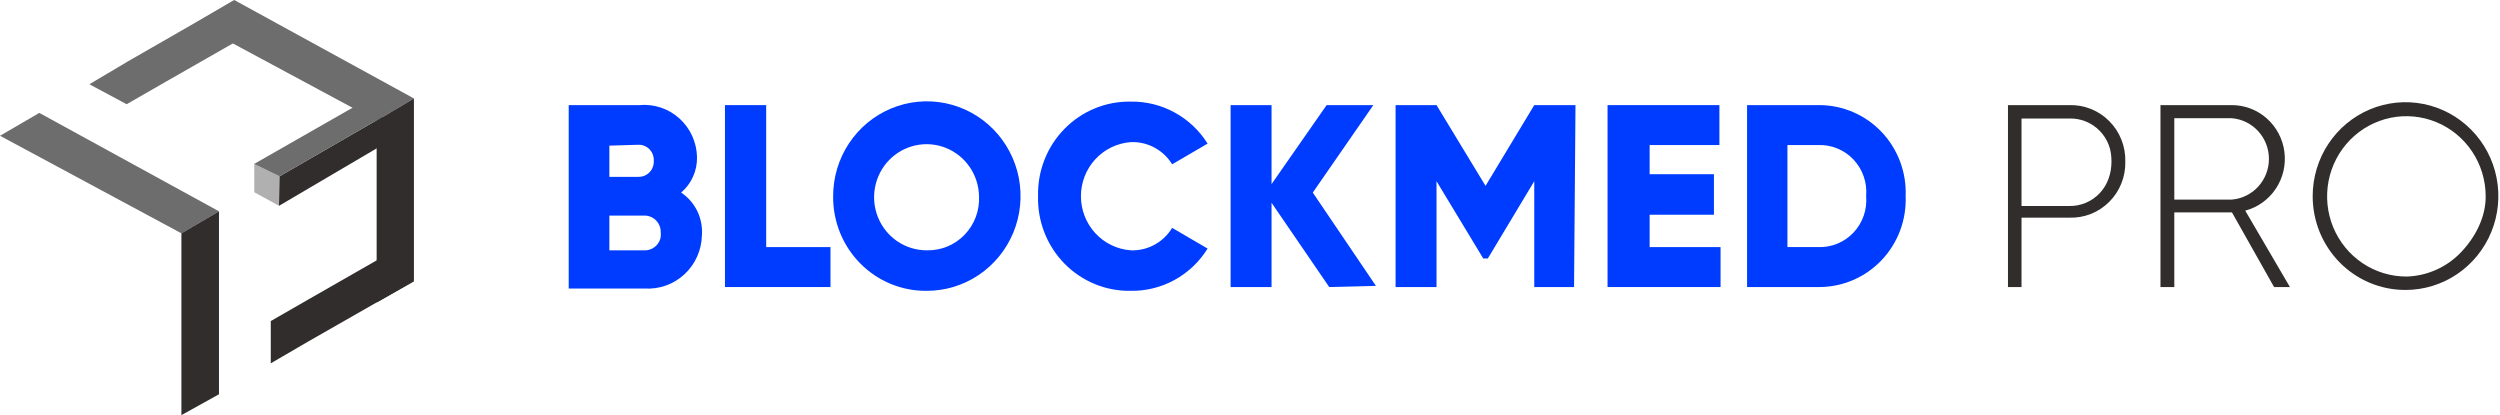 <svg width="271" height="45" viewBox="0 0 271 45" fill="none" xmlns="http://www.w3.org/2000/svg">
<path d="M76.087 25.49C76.072 26.291 75.896 27.081 75.57 27.811C75.244 28.542 74.774 29.197 74.189 29.738C73.605 30.279 72.917 30.694 72.169 30.958C71.421 31.222 70.627 31.329 69.837 31.274H61.648V11.394H69.305C70.087 11.32 70.875 11.41 71.621 11.657C72.367 11.905 73.054 12.305 73.641 12.832C74.227 13.36 74.7 14.004 75.029 14.725C75.359 15.445 75.538 16.227 75.556 17.02C75.573 17.752 75.427 18.478 75.129 19.145C74.832 19.812 74.39 20.404 73.837 20.876C74.584 21.373 75.186 22.063 75.582 22.874C75.977 23.685 76.152 24.588 76.087 25.49ZM66.055 15.787V19.169H69.18C69.407 19.178 69.633 19.139 69.844 19.055C70.055 18.97 70.246 18.842 70.405 18.678C70.564 18.515 70.688 18.319 70.767 18.104C70.847 17.889 70.881 17.66 70.868 17.431C70.881 17.202 70.847 16.972 70.767 16.758C70.688 16.543 70.564 16.347 70.405 16.183C70.246 16.02 70.055 15.891 69.844 15.807C69.633 15.722 69.407 15.683 69.18 15.693L66.055 15.787ZM71.618 25.269C71.636 25.018 71.601 24.766 71.516 24.529C71.43 24.293 71.295 24.078 71.121 23.899C70.946 23.719 70.736 23.579 70.504 23.489C70.271 23.398 70.023 23.358 69.774 23.372H66.055V27.133H69.774C70.044 27.154 70.314 27.11 70.565 27.007C70.815 26.904 71.038 26.743 71.217 26.538C71.395 26.333 71.524 26.089 71.594 25.825C71.664 25.561 71.623 25.11 71.618 25.016V25.269Z" fill="#003CFF"/>
<path d="M90.025 26.785V31.115H78.586V11.394H83.055V26.785H90.025Z" fill="#003CFF"/>
<path d="M90.313 21.255C90.313 19.222 90.91 17.235 92.027 15.545C93.145 13.855 94.733 12.539 96.591 11.762C98.449 10.986 100.493 10.784 102.464 11.183C104.435 11.582 106.245 12.563 107.664 14.003C109.083 15.443 110.048 17.276 110.436 19.27C110.825 21.265 110.619 23.331 109.846 25.207C109.072 27.084 107.765 28.686 106.091 29.811C104.416 30.935 102.45 31.532 100.439 31.526C99.103 31.539 97.778 31.282 96.542 30.77C95.306 30.258 94.183 29.501 93.24 28.544C92.297 27.587 91.552 26.45 91.049 25.198C90.547 23.946 90.297 22.606 90.313 21.255ZM106.127 21.255C106.103 20.123 105.748 19.023 105.109 18.094C104.469 17.165 103.572 16.448 102.531 16.032C101.49 15.616 100.35 15.52 99.255 15.756C98.16 15.992 97.158 16.549 96.375 17.358C95.592 18.168 95.063 19.192 94.853 20.305C94.644 21.417 94.763 22.567 95.197 23.611C95.631 24.654 96.36 25.545 97.293 26.172C98.225 26.799 99.32 27.133 100.439 27.133C101.203 27.156 101.963 27.019 102.672 26.73C103.381 26.441 104.022 26.006 104.557 25.454C105.091 24.902 105.507 24.243 105.777 23.521C106.047 22.798 106.167 22.026 106.127 21.255Z" fill="#003CFF"/>
<path d="M112.527 21.255C112.494 19.909 112.729 18.57 113.22 17.318C113.711 16.067 114.447 14.928 115.385 13.972C116.322 13.015 117.44 12.26 118.673 11.752C119.907 11.244 121.228 10.993 122.56 11.015C124.22 10.987 125.859 11.391 127.32 12.188C128.781 12.985 130.016 14.148 130.904 15.566L127.06 17.81C126.589 17.041 125.923 16.413 125.132 15.991C124.341 15.569 123.453 15.368 122.56 15.408C121.096 15.517 119.727 16.182 118.727 17.269C117.728 18.357 117.173 19.786 117.173 21.271C117.173 22.755 117.728 24.185 118.727 25.272C119.727 26.36 121.096 27.024 122.56 27.133C123.456 27.17 124.346 26.964 125.138 26.536C125.929 26.108 126.593 25.474 127.06 24.7L130.904 26.944C130.022 28.37 128.79 29.541 127.328 30.344C125.866 31.147 124.223 31.554 122.56 31.526C121.226 31.548 119.901 31.297 118.666 30.787C117.431 30.276 116.311 29.518 115.373 28.559C114.435 27.599 113.7 26.457 113.211 25.201C112.722 23.946 112.489 22.604 112.527 21.255Z" fill="#003CFF"/>
<path d="M144.087 31.115L137.836 21.981V31.115H133.398V11.394H137.836V19.958L143.806 11.394H148.869L142.306 20.875L149.15 30.988L144.087 31.115Z" fill="#003CFF"/>
<path d="M170.627 31.115H166.314V19.642L161.282 28.017H160.782L155.719 19.642V31.115H151.281V11.394H155.719L161.032 20.148L166.314 11.394H170.783L170.627 31.115Z" fill="#003CFF"/>
<path d="M186.509 26.785V31.115H174.258V11.394H186.384V15.723H178.821V18.884H185.79V23.277H178.821V26.785H186.509Z" fill="#003CFF"/>
<path d="M206.572 21.254C206.623 22.531 206.417 23.805 205.969 24.999C205.52 26.194 204.838 27.284 203.962 28.205C203.086 29.126 202.036 29.858 200.873 30.358C199.71 30.858 198.46 31.116 197.196 31.115H189.383V11.394H197.196C198.46 11.393 199.71 11.65 200.873 12.15C202.036 12.65 203.086 13.382 203.962 14.303C204.838 15.224 205.52 16.315 205.969 17.509C206.417 18.704 206.623 19.977 206.572 21.254ZM202.29 21.254C202.353 20.536 202.264 19.813 202.029 19.133C201.794 18.452 201.419 17.83 200.929 17.307C200.438 16.784 199.843 16.372 199.184 16.099C198.524 15.826 197.815 15.698 197.102 15.723H193.758V26.785H197.102C197.815 26.81 198.524 26.682 199.184 26.409C199.843 26.136 200.438 25.724 200.929 25.201C201.419 24.679 201.794 24.056 202.029 23.376C202.264 22.695 202.353 21.972 202.29 21.254Z" fill="#003CFF"/>
<path d="M230.384 17.526C230.402 18.336 230.255 19.141 229.954 19.891C229.653 20.642 229.203 21.322 228.632 21.89C228.062 22.459 227.382 22.903 226.635 23.196C225.888 23.489 225.09 23.624 224.29 23.594H219.133V31.116H217.664V11.395H224.29C225.094 11.368 225.896 11.509 226.645 11.807C227.394 12.106 228.075 12.556 228.645 13.13C229.216 13.704 229.665 14.391 229.964 15.146C230.263 15.902 230.406 16.712 230.384 17.526ZM228.884 17.526C228.884 16.891 228.81 16.29 228.588 15.712C228.367 15.135 228.03 14.61 227.599 14.171C227.167 13.731 226.651 13.387 226.081 13.16C225.512 12.932 224.902 12.826 224.29 12.848H219.133V22.33H224.29C224.908 22.345 225.522 22.229 226.093 21.989C226.664 21.75 227.179 21.393 227.606 20.941C228.032 20.489 228.361 19.951 228.57 19.363C228.78 18.775 228.884 18.161 228.884 17.526Z" fill="#312D2D"/>
<path d="M241.946 23.024H235.695V31.115H234.195V11.394H241.884C243.285 11.383 244.643 11.89 245.701 12.82C246.759 13.75 247.444 15.039 247.629 16.444C247.813 17.85 247.483 19.275 246.701 20.451C245.92 21.628 244.74 22.476 243.384 22.834L248.228 31.115H246.509L241.946 23.024ZM235.695 21.634H241.946C243.039 21.54 244.057 21.035 244.799 20.218C245.54 19.402 245.952 18.334 245.952 17.225C245.952 16.116 245.54 15.047 244.799 14.231C244.057 13.415 243.039 12.91 241.946 12.816H235.695V21.634Z" fill="#312D2D"/>
<path d="M250.695 21.255C250.695 19.242 251.286 17.274 252.391 15.601C253.497 13.927 255.069 12.623 256.908 11.853C258.747 11.082 260.77 10.881 262.722 11.274C264.674 11.666 266.467 12.636 267.875 14.059C269.282 15.482 270.241 17.295 270.629 19.269C271.017 21.244 270.818 23.29 270.056 25.149C269.295 27.009 268.005 28.598 266.35 29.716C264.695 30.834 262.749 31.431 260.759 31.431C259.436 31.436 258.126 31.175 256.903 30.665C255.68 30.155 254.569 29.406 253.634 28.46C252.698 27.514 251.957 26.391 251.453 25.154C250.949 23.918 250.691 22.592 250.695 21.255ZM269.447 21.255C269.441 19.536 268.931 17.857 267.981 16.431C267.032 15.006 265.686 13.897 264.113 13.245C262.54 12.593 260.811 12.427 259.145 12.768C257.479 13.11 255.951 13.943 254.753 15.163C253.556 16.383 252.743 17.935 252.417 19.622C252.092 21.309 252.268 23.056 252.924 24.642C253.581 26.227 254.687 27.581 256.104 28.53C257.521 29.48 259.184 29.984 260.884 29.977C263.119 29.911 265.24 28.96 266.789 27.329C268.338 25.698 269.473 23.516 269.447 21.255Z" fill="#312D2D"/>
<path d="M30.309 19.111L30.246 22.312L27.562 20.837V17.73L30.309 19.111Z" fill="#B0B0B0"/>
<path d="M44.758 30.535L33.392 37.031L29.352 39.384V34.803L33.392 32.48L42.769 27.114L44.758 30.535Z" fill="#312D2D"/>
<path d="M43.312 14.623L30.242 22.312L30.305 19.111L41.449 12.678L43.312 14.623Z" fill="#312D2D"/>
<path d="M41.453 12.679L30.309 19.113L27.562 17.763L38.77 11.361L41.453 12.679Z" fill="#6D6D6D"/>
<path d="M27.272 3.547L17.99 8.85L13.728 11.298L9.688 9.133L13.918 6.622L25.283 0.095L27.272 3.547Z" fill="#6D6D6D"/>
<path d="M40.824 13.086L21.156 2.511L25.387 0L44.865 10.67L40.824 13.086Z" fill="#6D6D6D"/>
<path d="M40.828 32.792L44.869 30.501V10.668L40.828 13.084V32.792Z" fill="#312D2D"/>
<path d="M19.668 25.293L0 14.717L4.262 12.238L23.74 22.908L19.668 25.293Z" fill="#6D6D6D"/>
<path d="M19.664 45L23.737 42.74V22.907L19.664 25.292V45Z" fill="#312D2D"/>
</svg>
